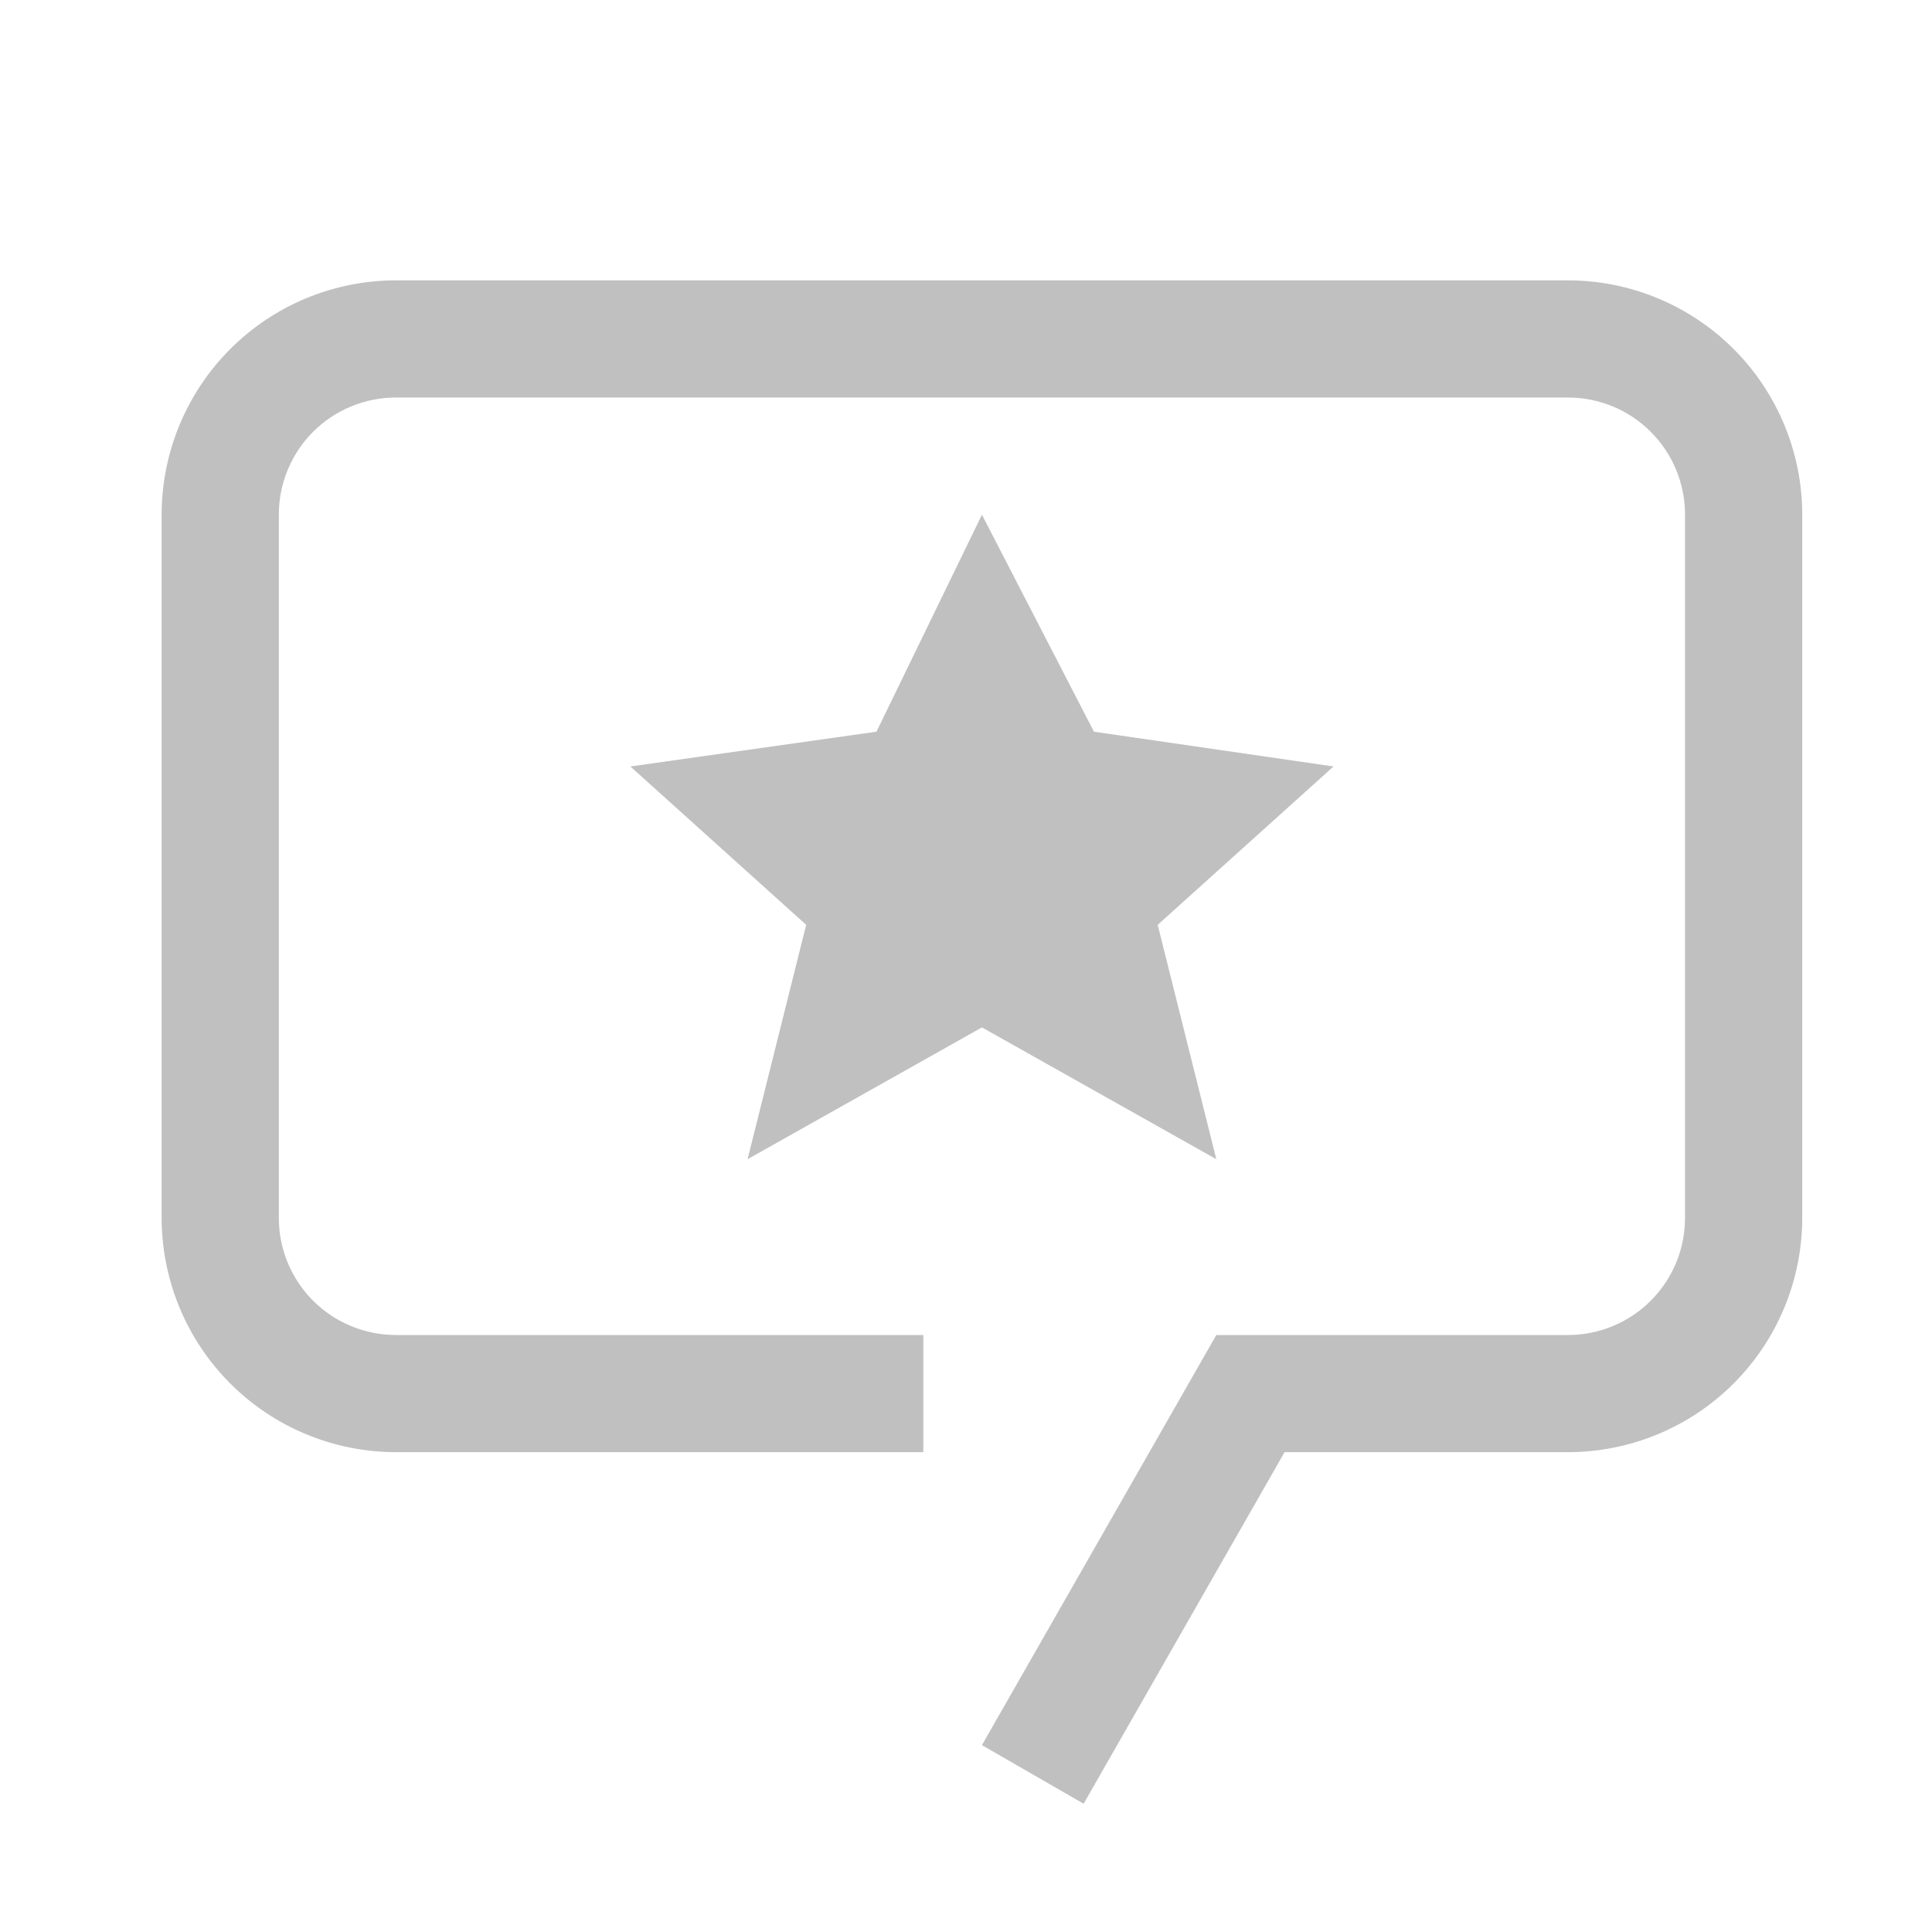 <svg width="36" height="36" viewBox="0 0 36 36" fill="none" xmlns="http://www.w3.org/2000/svg">
<path d="M18.297 9.591L20.384 13.634L24.848 14.282L21.572 17.233L22.664 21.6L18.297 19.144L13.93 21.6L15.022 17.233L11.746 14.282L16.332 13.634L18.297 9.591Z" fill="#C0C0C0"/>
<path d="M20.192 33.61L18.297 32.518L22.664 24.876H29.215C29.502 24.876 29.786 24.82 30.051 24.71C30.316 24.601 30.557 24.44 30.759 24.237C30.962 24.034 31.123 23.793 31.233 23.528C31.342 23.263 31.399 22.979 31.398 22.692V9.591C31.399 9.304 31.342 9.02 31.233 8.755C31.123 8.49 30.962 8.249 30.759 8.046C30.557 7.843 30.316 7.682 30.051 7.573C29.786 7.463 29.502 7.407 29.215 7.407H7.379C7.092 7.407 6.808 7.463 6.543 7.573C6.278 7.682 6.037 7.843 5.834 8.046C5.631 8.249 5.471 8.49 5.361 8.755C5.251 9.02 5.195 9.304 5.196 9.591V22.692C5.195 22.979 5.251 23.263 5.361 23.528C5.471 23.793 5.631 24.034 5.834 24.237C6.037 24.44 6.278 24.601 6.543 24.71C6.808 24.82 7.092 24.876 7.379 24.876H17.205V27.059H7.379C6.221 27.059 5.11 26.599 4.291 25.78C3.472 24.961 3.012 23.85 3.012 22.692V9.591C3.012 8.433 3.472 7.322 4.291 6.503C5.11 5.684 6.221 5.224 7.379 5.224H29.215C30.373 5.224 31.484 5.684 32.303 6.503C33.122 7.322 33.582 8.433 33.582 9.591V22.692C33.582 23.85 33.122 24.961 32.303 25.78C31.484 26.599 30.373 27.059 29.215 27.059H23.936L20.192 33.61Z" fill="#C0C0C0"/>
</svg>
